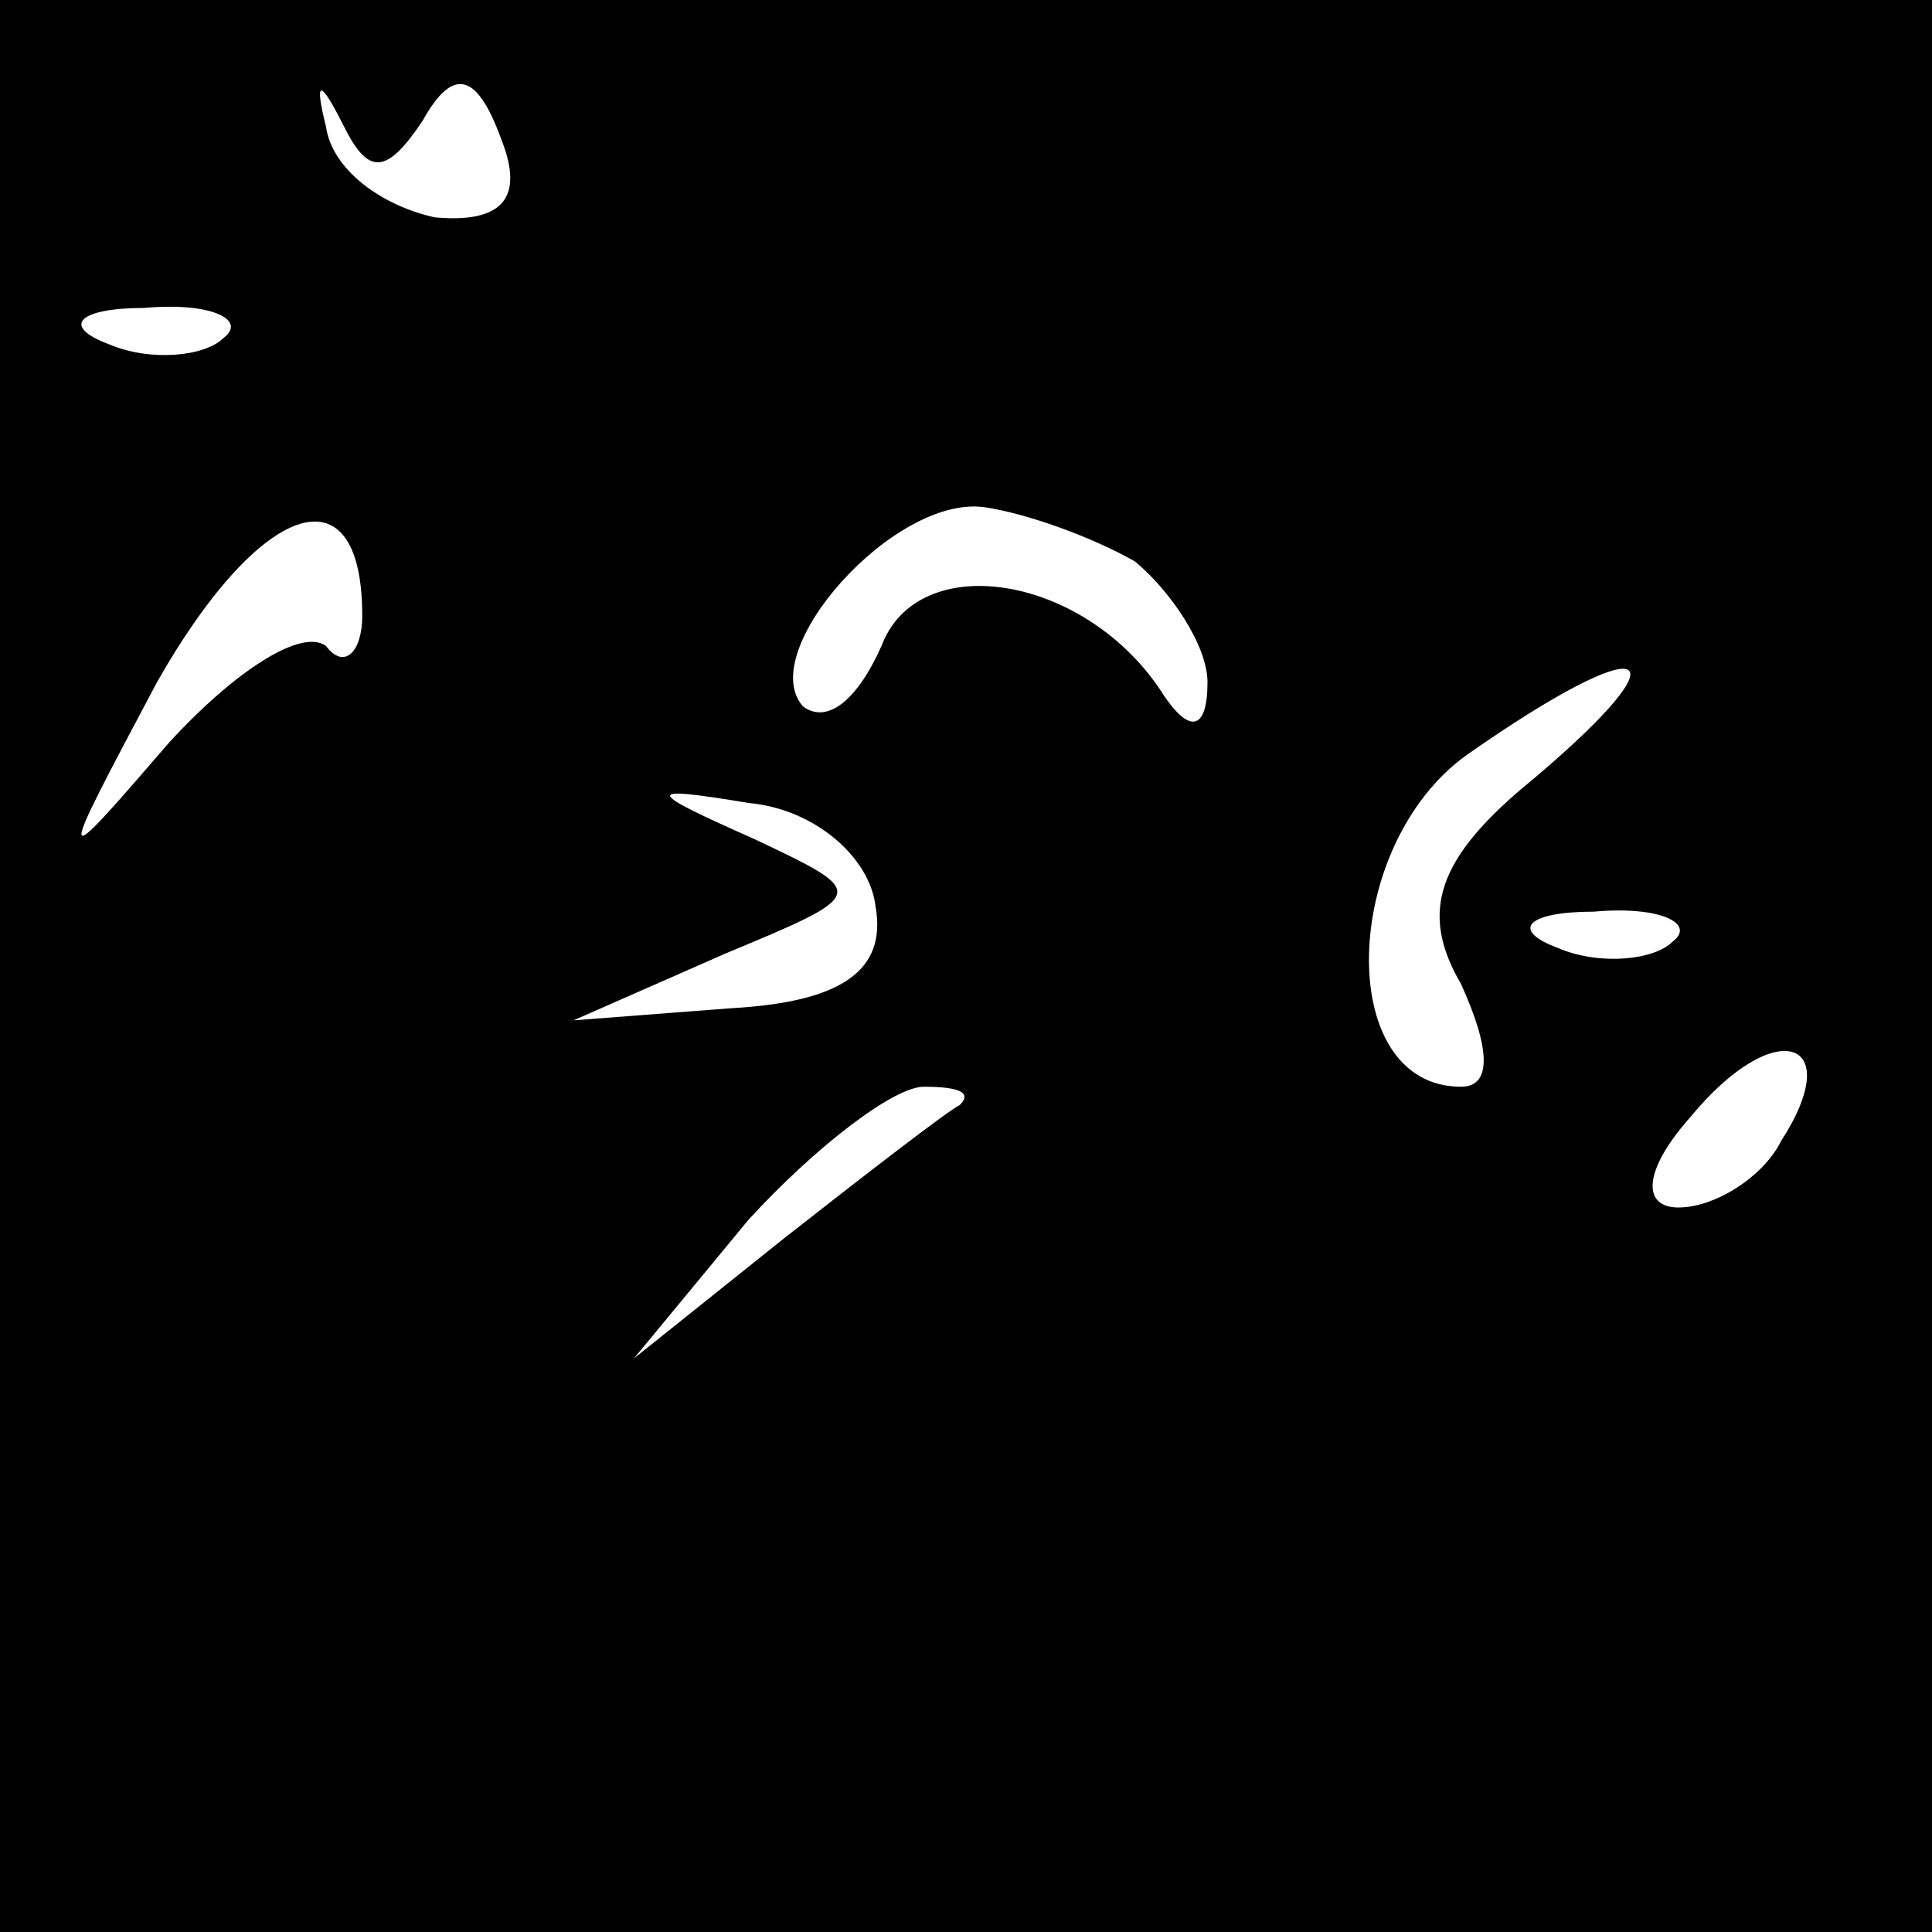 <?xml version="1.0" standalone="no"?>
<!DOCTYPE svg PUBLIC "-//W3C//DTD SVG 20010904//EN"
 "http://www.w3.org/TR/2001/REC-SVG-20010904/DTD/svg10.dtd">
<svg version="1.0" xmlns="http://www.w3.org/2000/svg"
 width="32pt" height="32pt" viewBox="0 0 32 32"
 preserveAspectRatio="xMidYMid meet">
<rect x="0" y="0" width="32" height="32" fill="#808080" stroke="none"/>
<g transform="translate(0,32) scale(0.1,-0.1)"
fill="#000000" stroke="none">
<path fill="#000000" stroke="none" d="M0 160 l0 -160 160 0 160 0 0 160 0
160 -160 0 -160 0 0 -160z"/>
<path fill="#ffffff" stroke="none" d="M70 300 c5 9 9 8 13 -3 4 -10 0 -14
-11 -13 -9 2 -17 8 -18 15 -2 8 -1 8 3 0 4 -8 7 -8 13 1z"/>
<path fill="#ffffff" stroke="none" d="M37 264 c-3 -3 -12 -4 -19 -1 -8 3 -5
6 6 6 11 1 17 -2 13 -5z"/>
<path fill="#ffffff" stroke="none" d="M60 218 c0 -6 -3 -9 -6 -5 -4 3 -15 -4
-26 -16 -19 -22 -19 -22 -2 10 17 30 34 36 34 11z"/>
<path fill="#ffffff" stroke="none" d="M188 227 c6 -5 12 -14 12 -20 0 -8 -3
-9 -8 -1 -13 19 -40 23 -46 7 -4 -9 -9 -13 -13 -10 -8 9 15 35 30 33 7 -1 18
-5 25 -9z"/>
<path fill="#ffffff" stroke="none" d="M254 191 c-16 -13 -19 -22 -12 -34 5
-11 5 -17 0 -17 -21 0 -20 40 1 55 30 21 37 18 11 -4z"/>
<path fill="#ffffff" stroke="none" d="M145 170 c2 -11 -6 -16 -24 -17 l-26
-2 25 11 c24 10 24 10 5 19 -18 8 -19 9 -1 6 11 -1 20 -9 21 -17z"/>
<path fill="#ffffff" stroke="none" d="M277 164 c-3 -3 -12 -4 -19 -1 -8 3 -5
6 6 6 11 1 17 -2 13 -5z"/>
<path fill="#ffffff" stroke="none" d="M295 131 c-3 -6 -11 -11 -17 -11 -6 0
-6 6 2 15 14 17 26 13 15 -4z"/>
<path fill="#ffffff" stroke="none" d="M159 137 c-2 -1 -15 -11 -29 -22 l-25
-20 19 23 c11 12 24 22 29 22 6 0 8 -1 6 -3z"/>
</g>
</svg>
